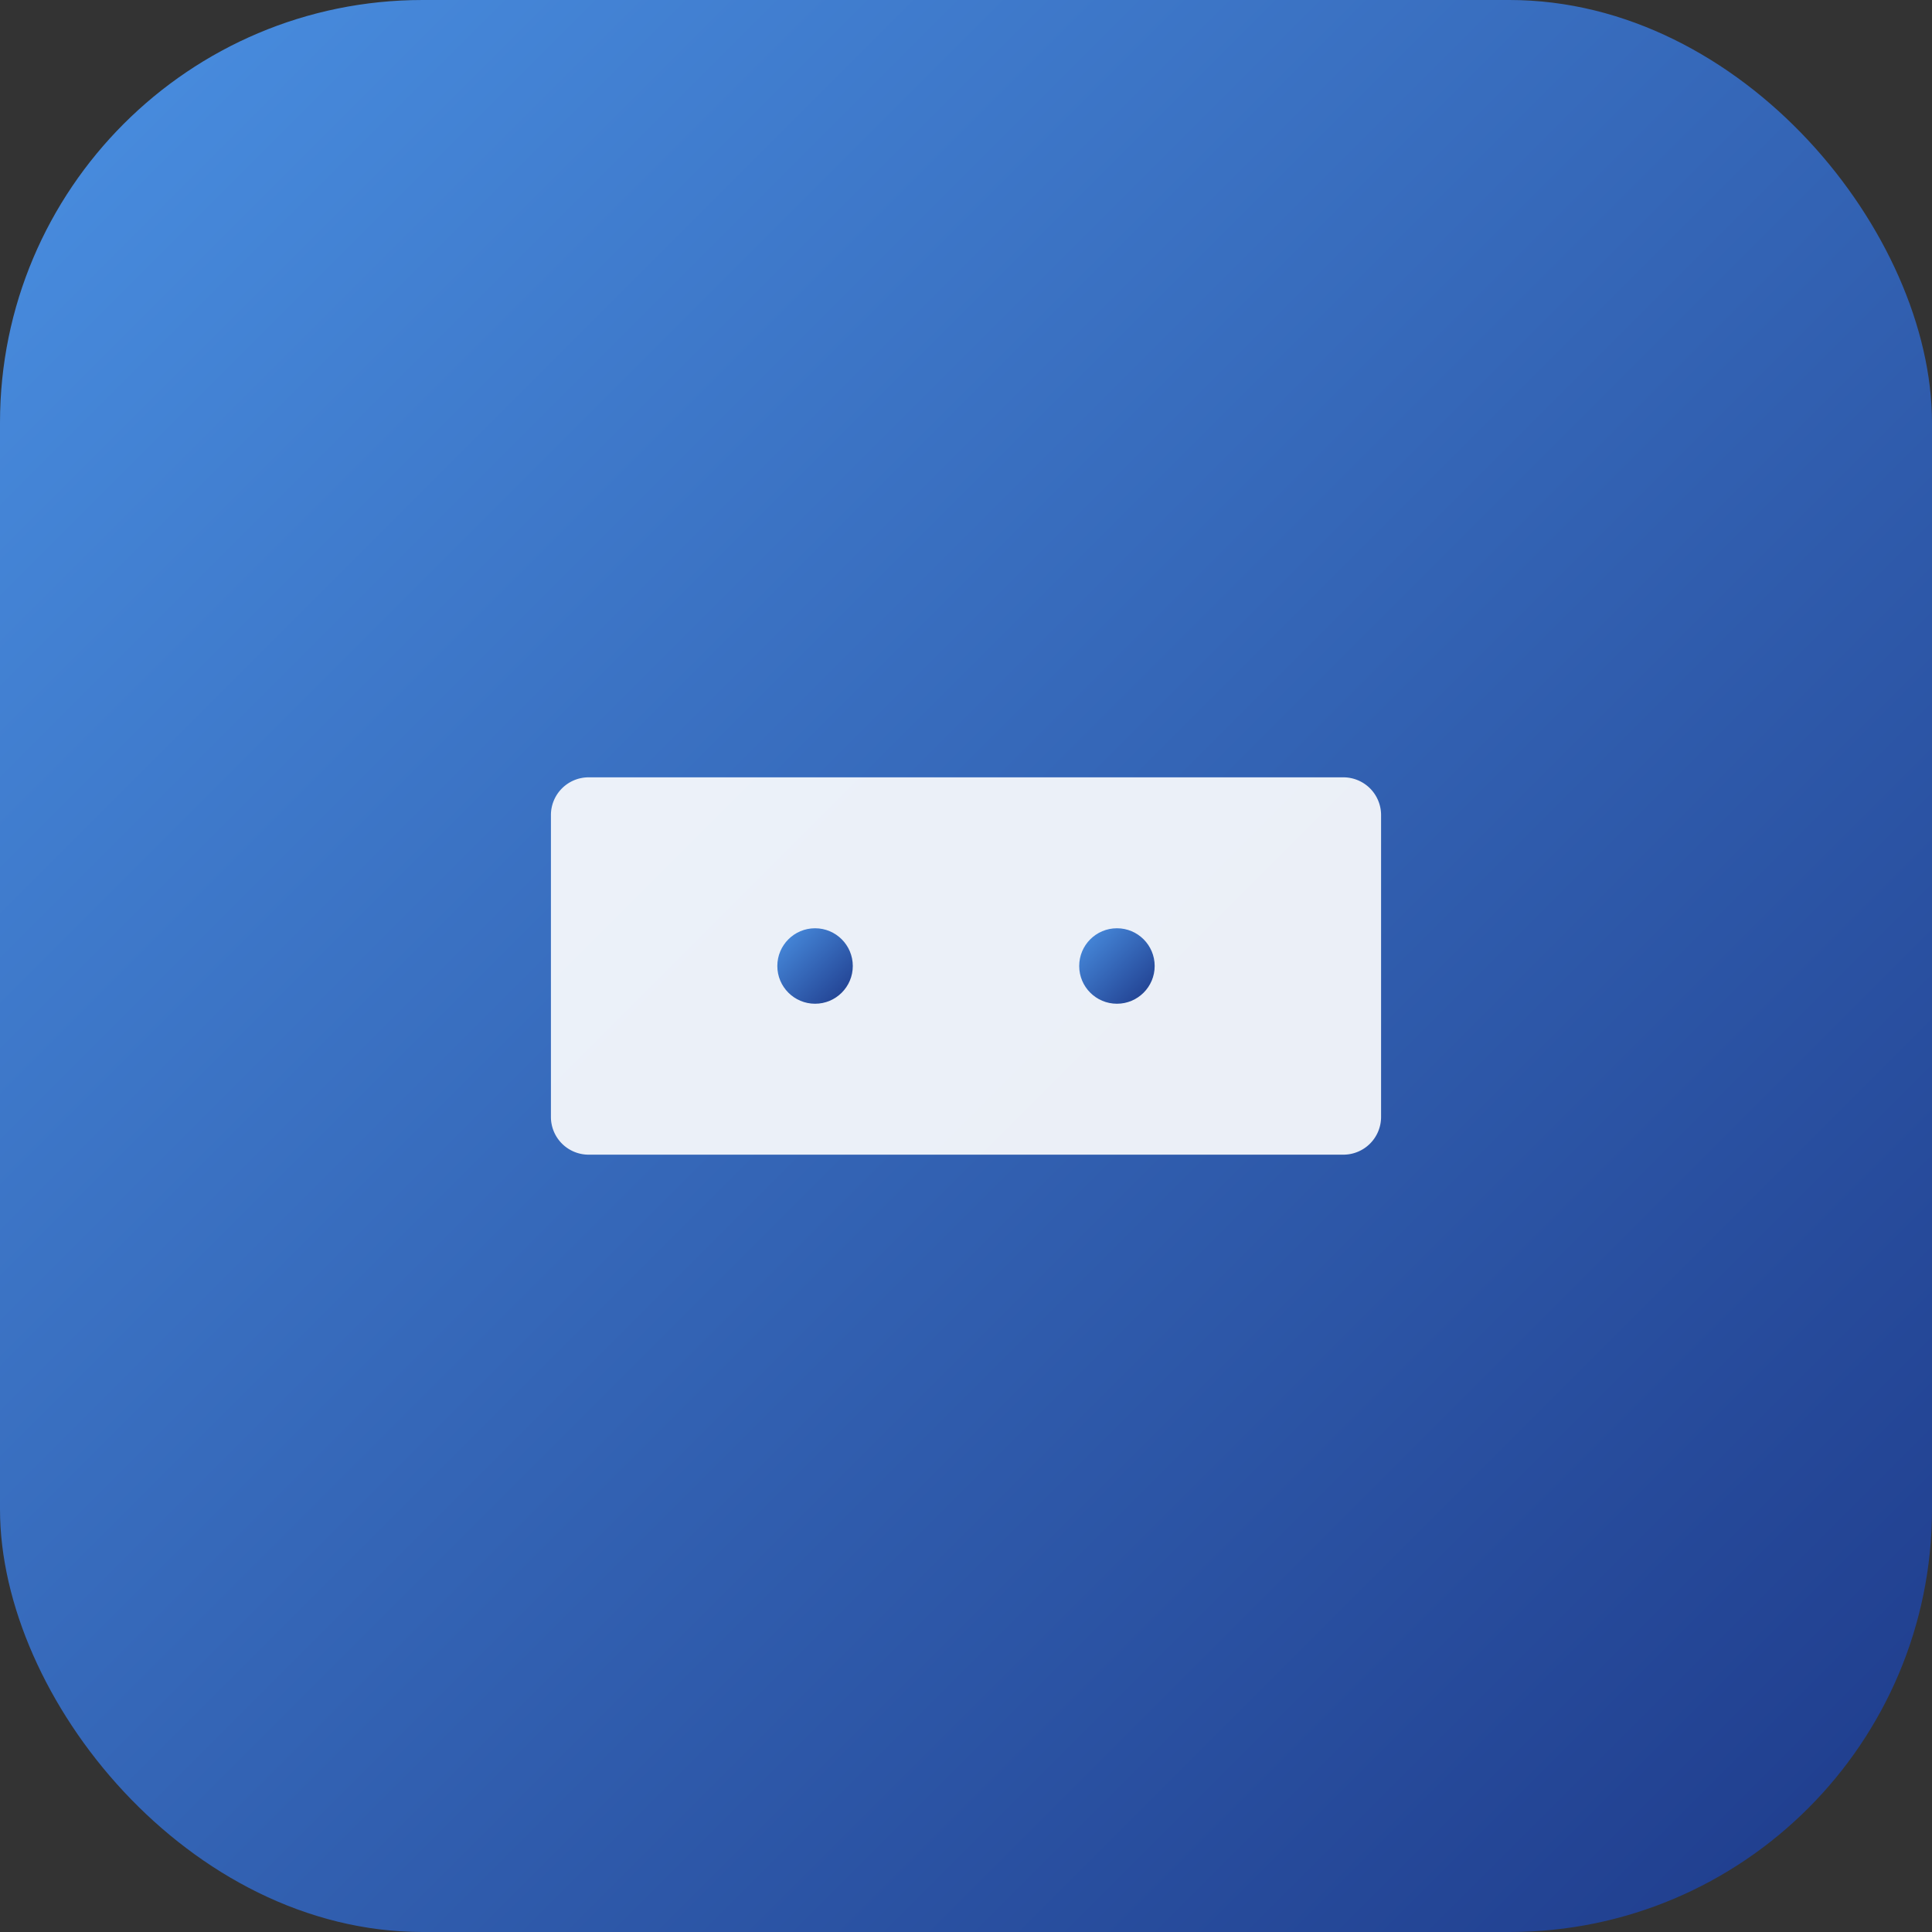 <?xml version="1.0" encoding="UTF-8" standalone="no"?>
<svg width="1024" height="1024" viewBox="0 0 1024 1024" xmlns="http://www.w3.org/2000/svg">
  <rect x="0" y="0" width="1024" height="1024" fill="#333333" stroke="none"/>
  <defs>
    <linearGradient id="grad1" x1="0%" y1="0%" x2="100%" y2="100%">
      <stop offset="0%" style="stop-color:#4A90E2;stop-opacity:1" />
      <stop offset="100%" style="stop-color:#1E3A8A;stop-opacity:1" />
    </linearGradient>
  </defs>
  <rect x="0" y="0" width="1024" height="1024" rx="224" ry="224" fill="url(#grad1)"/>
  <g transform="translate(512,512)" fill="white">
    <path d="M-200,-100 L200,-100 A20,20 0 0 1 220,-80 L220,80 A20,20 0 0 1 200,100 L-200,100 A20,20 0 0 1 -220,80 L-220,-80 A20,20 0 0 1 -200,-100 Z" opacity="0.9"/>
    <path d="M-160,0 L160,0" stroke="url(#grad1)" stroke-width="40" stroke-linecap="round"/>
    <circle cx="-80" cy="0" r="20" fill="url(#grad1)"/>
    <circle cx="80" cy="0" r="20" fill="url(#grad1)"/>
  </g>
</svg> 
